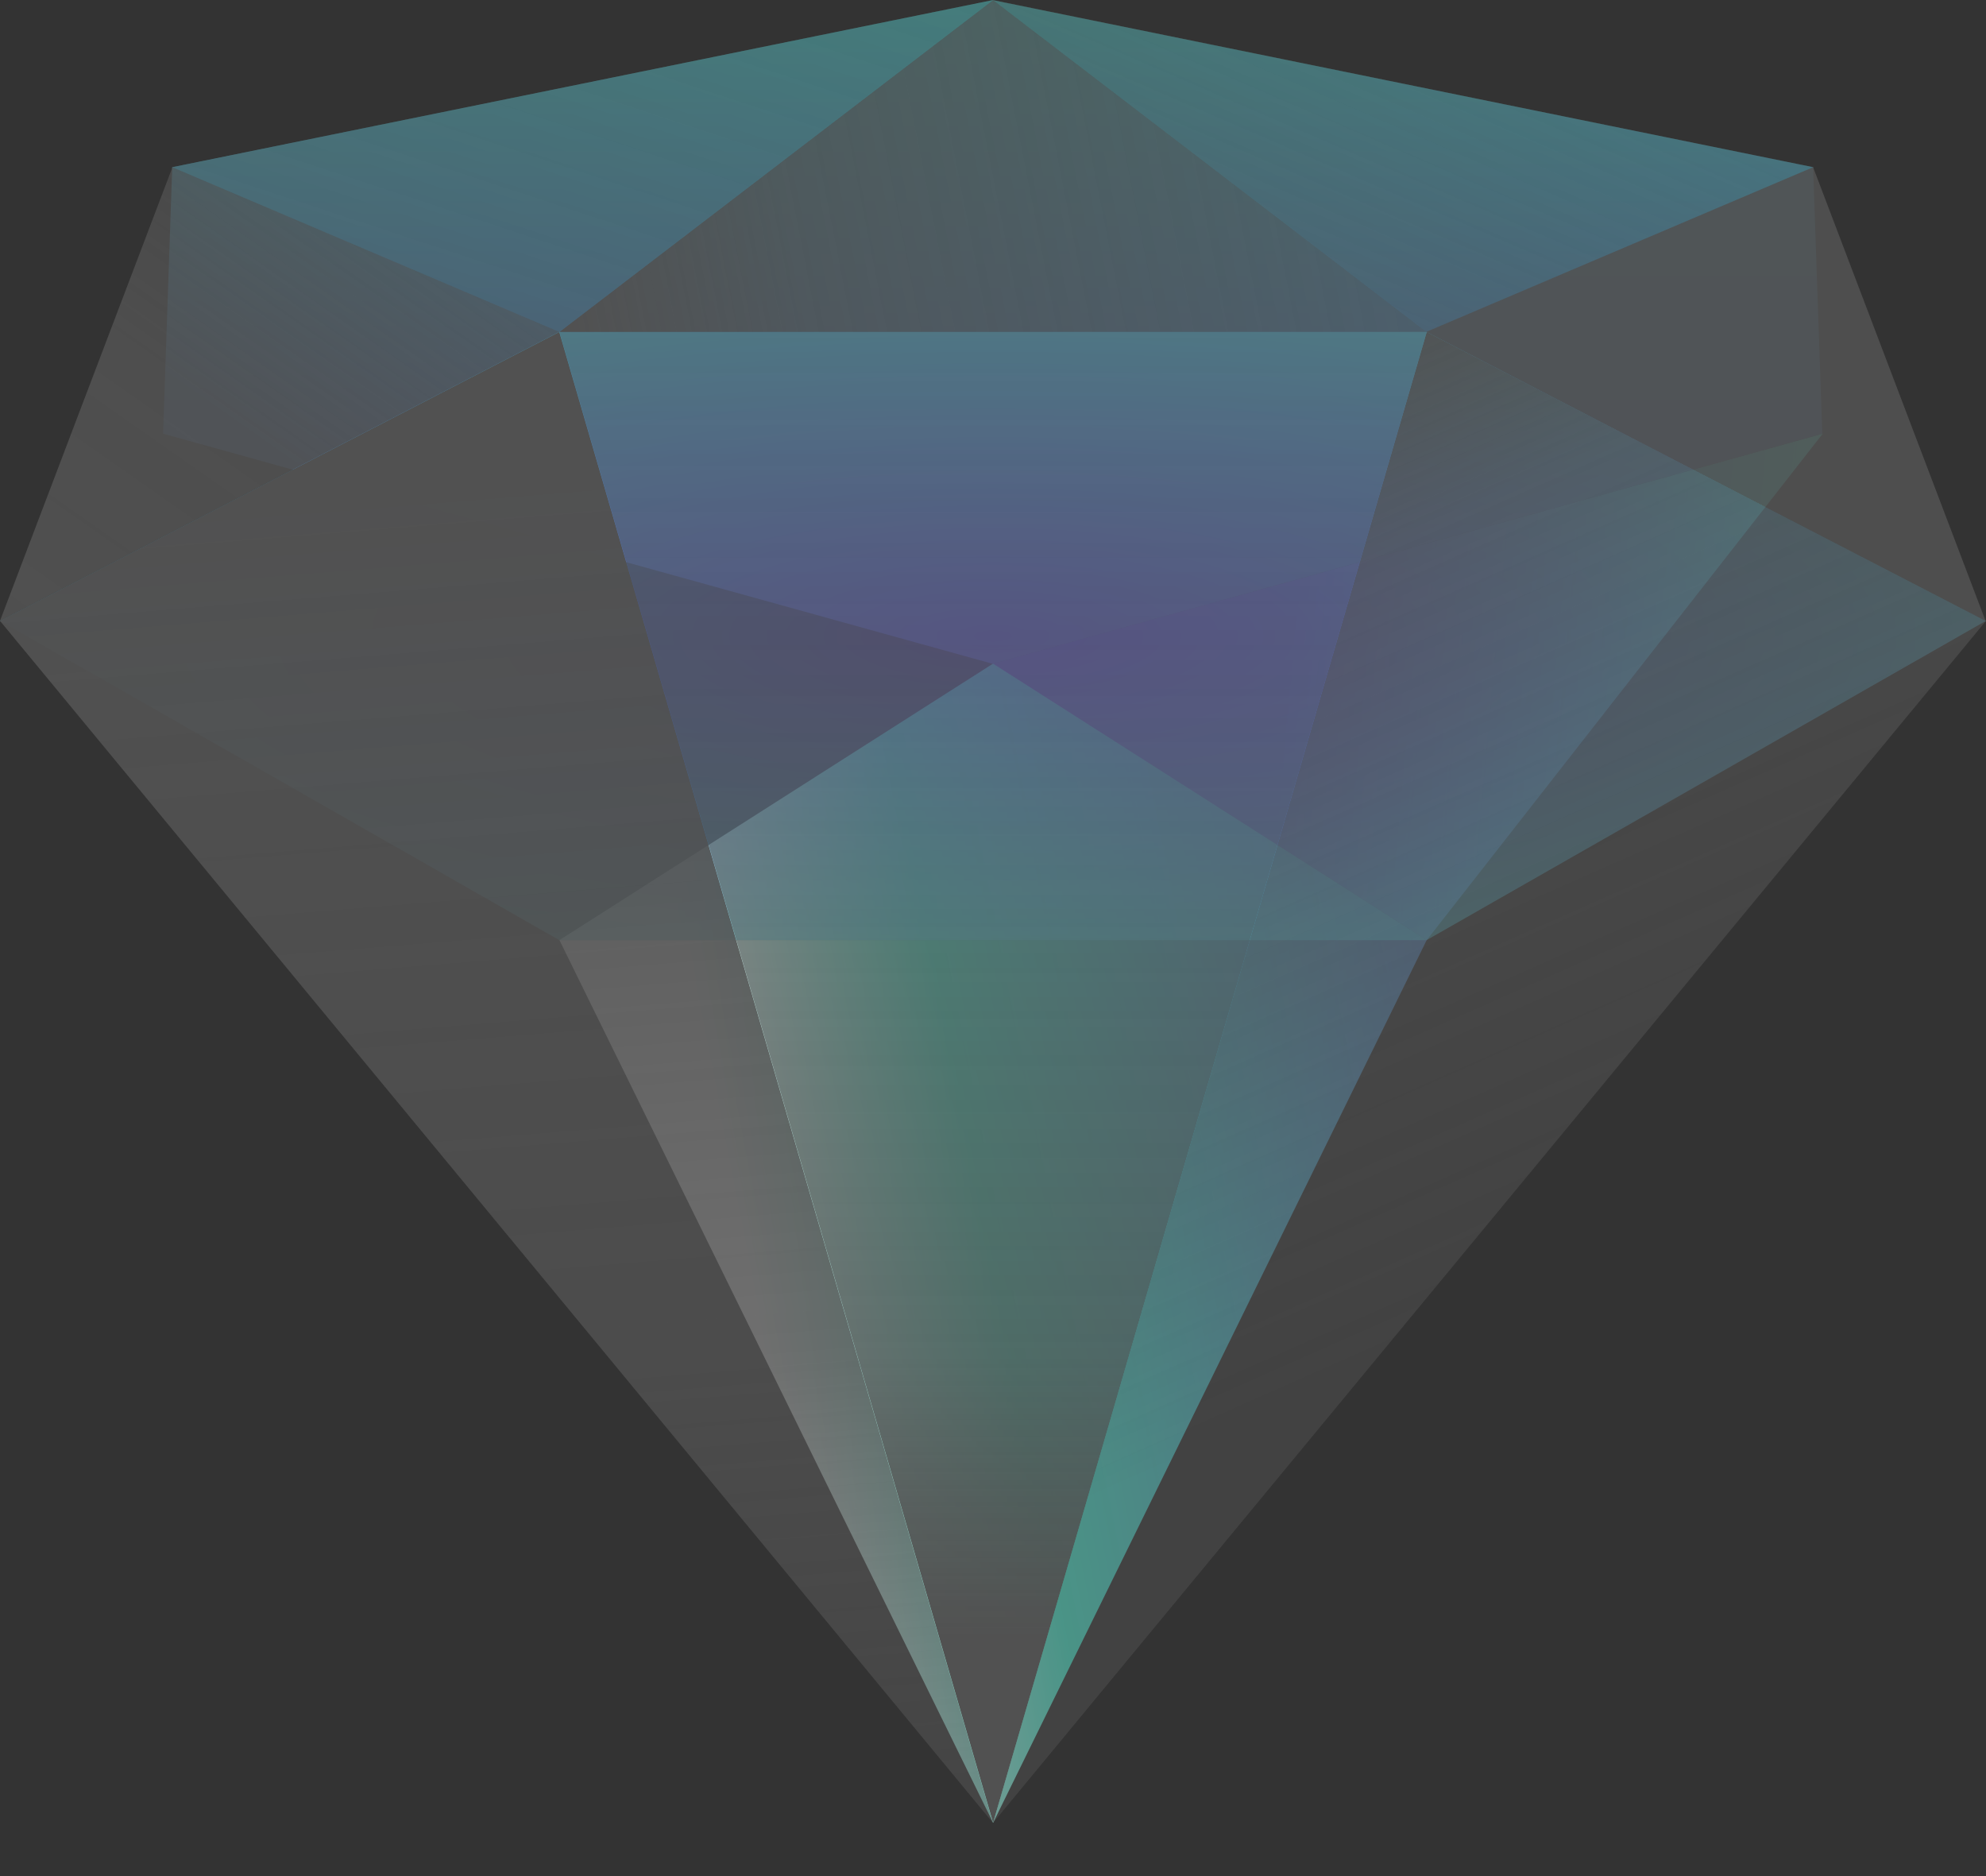 <svg width="18" height="17" viewBox="0 0 18 17" fill="none" xmlns="http://www.w3.org/2000/svg">
<rect x="0" y="0" width="18" height="17" fill="#333333" stroke="none"/>
<path d="M12.931 8.519L5.07 8.519L9.001 6.013L12.931 8.519Z" fill="url(#paint0_linear_299_3374)"/>
<path d="M12.931 8.518L5.07 8.518L9.001 16.517L12.931 8.518Z" fill="url(#paint1_linear_299_3374)"/>
<path d="M16.52 3.93L9 6.014L12.931 8.519L16.52 3.93Z" fill="url(#paint2_linear_299_3374)"/>
<path d="M1.478 3.93L8.997 6.015L16.516 3.93L16.433 1.515L8.997 0.001L1.561 1.515L1.478 3.93Z" fill="url(#paint3_linear_299_3374)" fill-opacity="0.5"/>
<path d="M5.069 3.007L2.34643e-07 5.626L5.069 8.519L12.93 8.519L17.999 5.626L12.93 3.007L5.069 3.007Z" fill="url(#paint4_radial_299_3374)" fill-opacity="0.5"/>
<path d="M12.931 3.008L5.07 3.008L9.001 0L12.931 3.008Z" fill="url(#paint5_linear_299_3374)"/>
<path d="M12.931 3.007L5.07 3.007L9.001 16.517L12.931 3.007Z" fill="url(#paint6_linear_299_3374)"/>
<path d="M1.562 1.515L5.069 3.008L8.999 0L1.562 1.515Z" fill="url(#paint7_linear_299_3374)" fill-opacity="0.5"/>
<path d="M16.438 1.515L12.931 3.008L9.001 0L16.438 1.515Z" fill="url(#paint8_linear_299_3374)" fill-opacity="0.5"/>
<path d="M1.563 1.515L5.069 3.007L0 5.626L1.563 1.515Z" fill="url(#paint9_linear_299_3374)"/>
<path d="M16.433 1.515L12.927 3.007L17.996 5.626L16.433 1.515Z" fill="url(#paint10_linear_299_3374)"/>
<path d="M9 16.518L5.069 3.008L8.83522e-07 5.626L9 16.518Z" fill="url(#paint11_linear_299_3374)"/>
<path d="M9 16.518L12.931 3.008L18 5.626L9 16.518Z" fill="url(#paint12_linear_299_3374)"/>
<defs>
<linearGradient id="paint0_linear_299_3374" x1="5.07" y1="2.831" x2="14.497" y2="0.979" gradientUnits="userSpaceOnUse">
<stop stop-color="white"/>
<stop offset="0.227" stop-color="#47FFDE" stop-opacity="0.8"/>
<stop offset="1" stop-color="#6D61FF" stop-opacity="0.5"/>
</linearGradient>
<linearGradient id="paint1_linear_299_3374" x1="5.07" y1="2.83" x2="14.496" y2="0.978" gradientUnits="userSpaceOnUse">
<stop stop-color="white"/>
<stop offset="0.227" stop-color="#47FFDE" stop-opacity="0.8"/>
<stop offset="1" stop-color="#6D61FF" stop-opacity="0.5"/>
</linearGradient>
<linearGradient id="paint2_linear_299_3374" x1="18" y1="5.385" x2="11.74" y2="4.805" gradientUnits="userSpaceOnUse">
<stop stop-color="white"/>
<stop offset="0.227" stop-color="#47FFDE" stop-opacity="0.8"/>
<stop offset="1" stop-color="#6D61FF" stop-opacity="0.5"/>
</linearGradient>
<linearGradient id="paint3_linear_299_3374" x1="8.997" y1="7.46" x2="8.997" y2="-1.445" gradientUnits="userSpaceOnUse">
<stop stop-color="#6D61FF"/>
<stop offset="1" stop-color="#47FFDE"/>
</linearGradient>
<radialGradient id="paint4_radial_299_3374" cx="0" cy="0" r="1" gradientUnits="userSpaceOnUse" gradientTransform="translate(8.999 5.763) scale(13.326 4.08)">
<stop stop-color="#6D61FF"/>
<stop offset="1" stop-color="#47FFDE"/>
</radialGradient>
<linearGradient id="paint5_linear_299_3374" x1="5.07" y1="2.831" x2="14.497" y2="0.979" gradientUnits="userSpaceOnUse">
<stop stop-color="#515151"/>
<stop offset="0.227" stop-color="#515151" stop-opacity="0.8"/>
<stop offset="0.995" stop-color="#515151" stop-opacity="0.5"/>
</linearGradient>
<linearGradient id="paint6_linear_299_3374" x1="9.001" y1="2.125" x2="9.001" y2="14.829" gradientUnits="userSpaceOnUse">
<stop stop-color="#515151" stop-opacity="0.5"/>
<stop offset="0.8" stop-color="#515151" stop-opacity="0.8"/>
<stop offset="1" stop-color="#515151"/>
</linearGradient>
<linearGradient id="paint7_linear_299_3374" x1="5.281" y1="3.008" x2="6.619" y2="-1.052" gradientUnits="userSpaceOnUse">
<stop stop-color="#515151" stop-opacity="0.8"/>
<stop offset="1" stop-color="#515151" stop-opacity="0.5"/>
</linearGradient>
<linearGradient id="paint8_linear_299_3374" x1="12.719" y1="3.008" x2="13.925" y2="0.215" gradientUnits="userSpaceOnUse">
<stop stop-color="#515151" stop-opacity="0.9"/>
<stop offset="1" stop-color="#515151" stop-opacity="0.5"/>
</linearGradient>
<linearGradient id="paint9_linear_299_3374" x1="-2.571" y1="6.428" x2="2.517" y2="-0.833" gradientUnits="userSpaceOnUse">
<stop stop-color="#515151"/>
<stop offset="0.547" stop-color="#515151" stop-opacity="0.9"/>
<stop offset="1" stop-color="#515151" stop-opacity="0.5"/>
</linearGradient>
<linearGradient id="paint10_linear_299_3374" x1="17.996" y1="5.385" x2="15.943" y2="1.026" gradientUnits="userSpaceOnUse">
<stop stop-color="#515151" stop-opacity="0.9"/>
<stop offset="1" stop-color="#515151" stop-opacity="0.9"/>
</linearGradient>
<linearGradient id="paint11_linear_299_3374" x1="1.482" y1="4.672" x2="2.473" y2="16.779" gradientUnits="userSpaceOnUse">
<stop stop-color="#515151"/>
<stop offset="0.666" stop-color="#515151" stop-opacity="0.824"/>
<stop offset="0.917" stop-color="#515151" stop-opacity="0.655"/>
<stop offset="1" stop-color="#515151" stop-opacity="0.6"/>
</linearGradient>
<linearGradient id="paint12_linear_299_3374" x1="12.857" y1="2.571" x2="16.469" y2="10.732" gradientUnits="userSpaceOnUse">
<stop stop-color="#515151"/>
<stop offset="0.227" stop-color="#515151" stop-opacity="0.8"/>
<stop offset="1" stop-color="#515151" stop-opacity="0.5"/>
</linearGradient>
</defs>
</svg>
